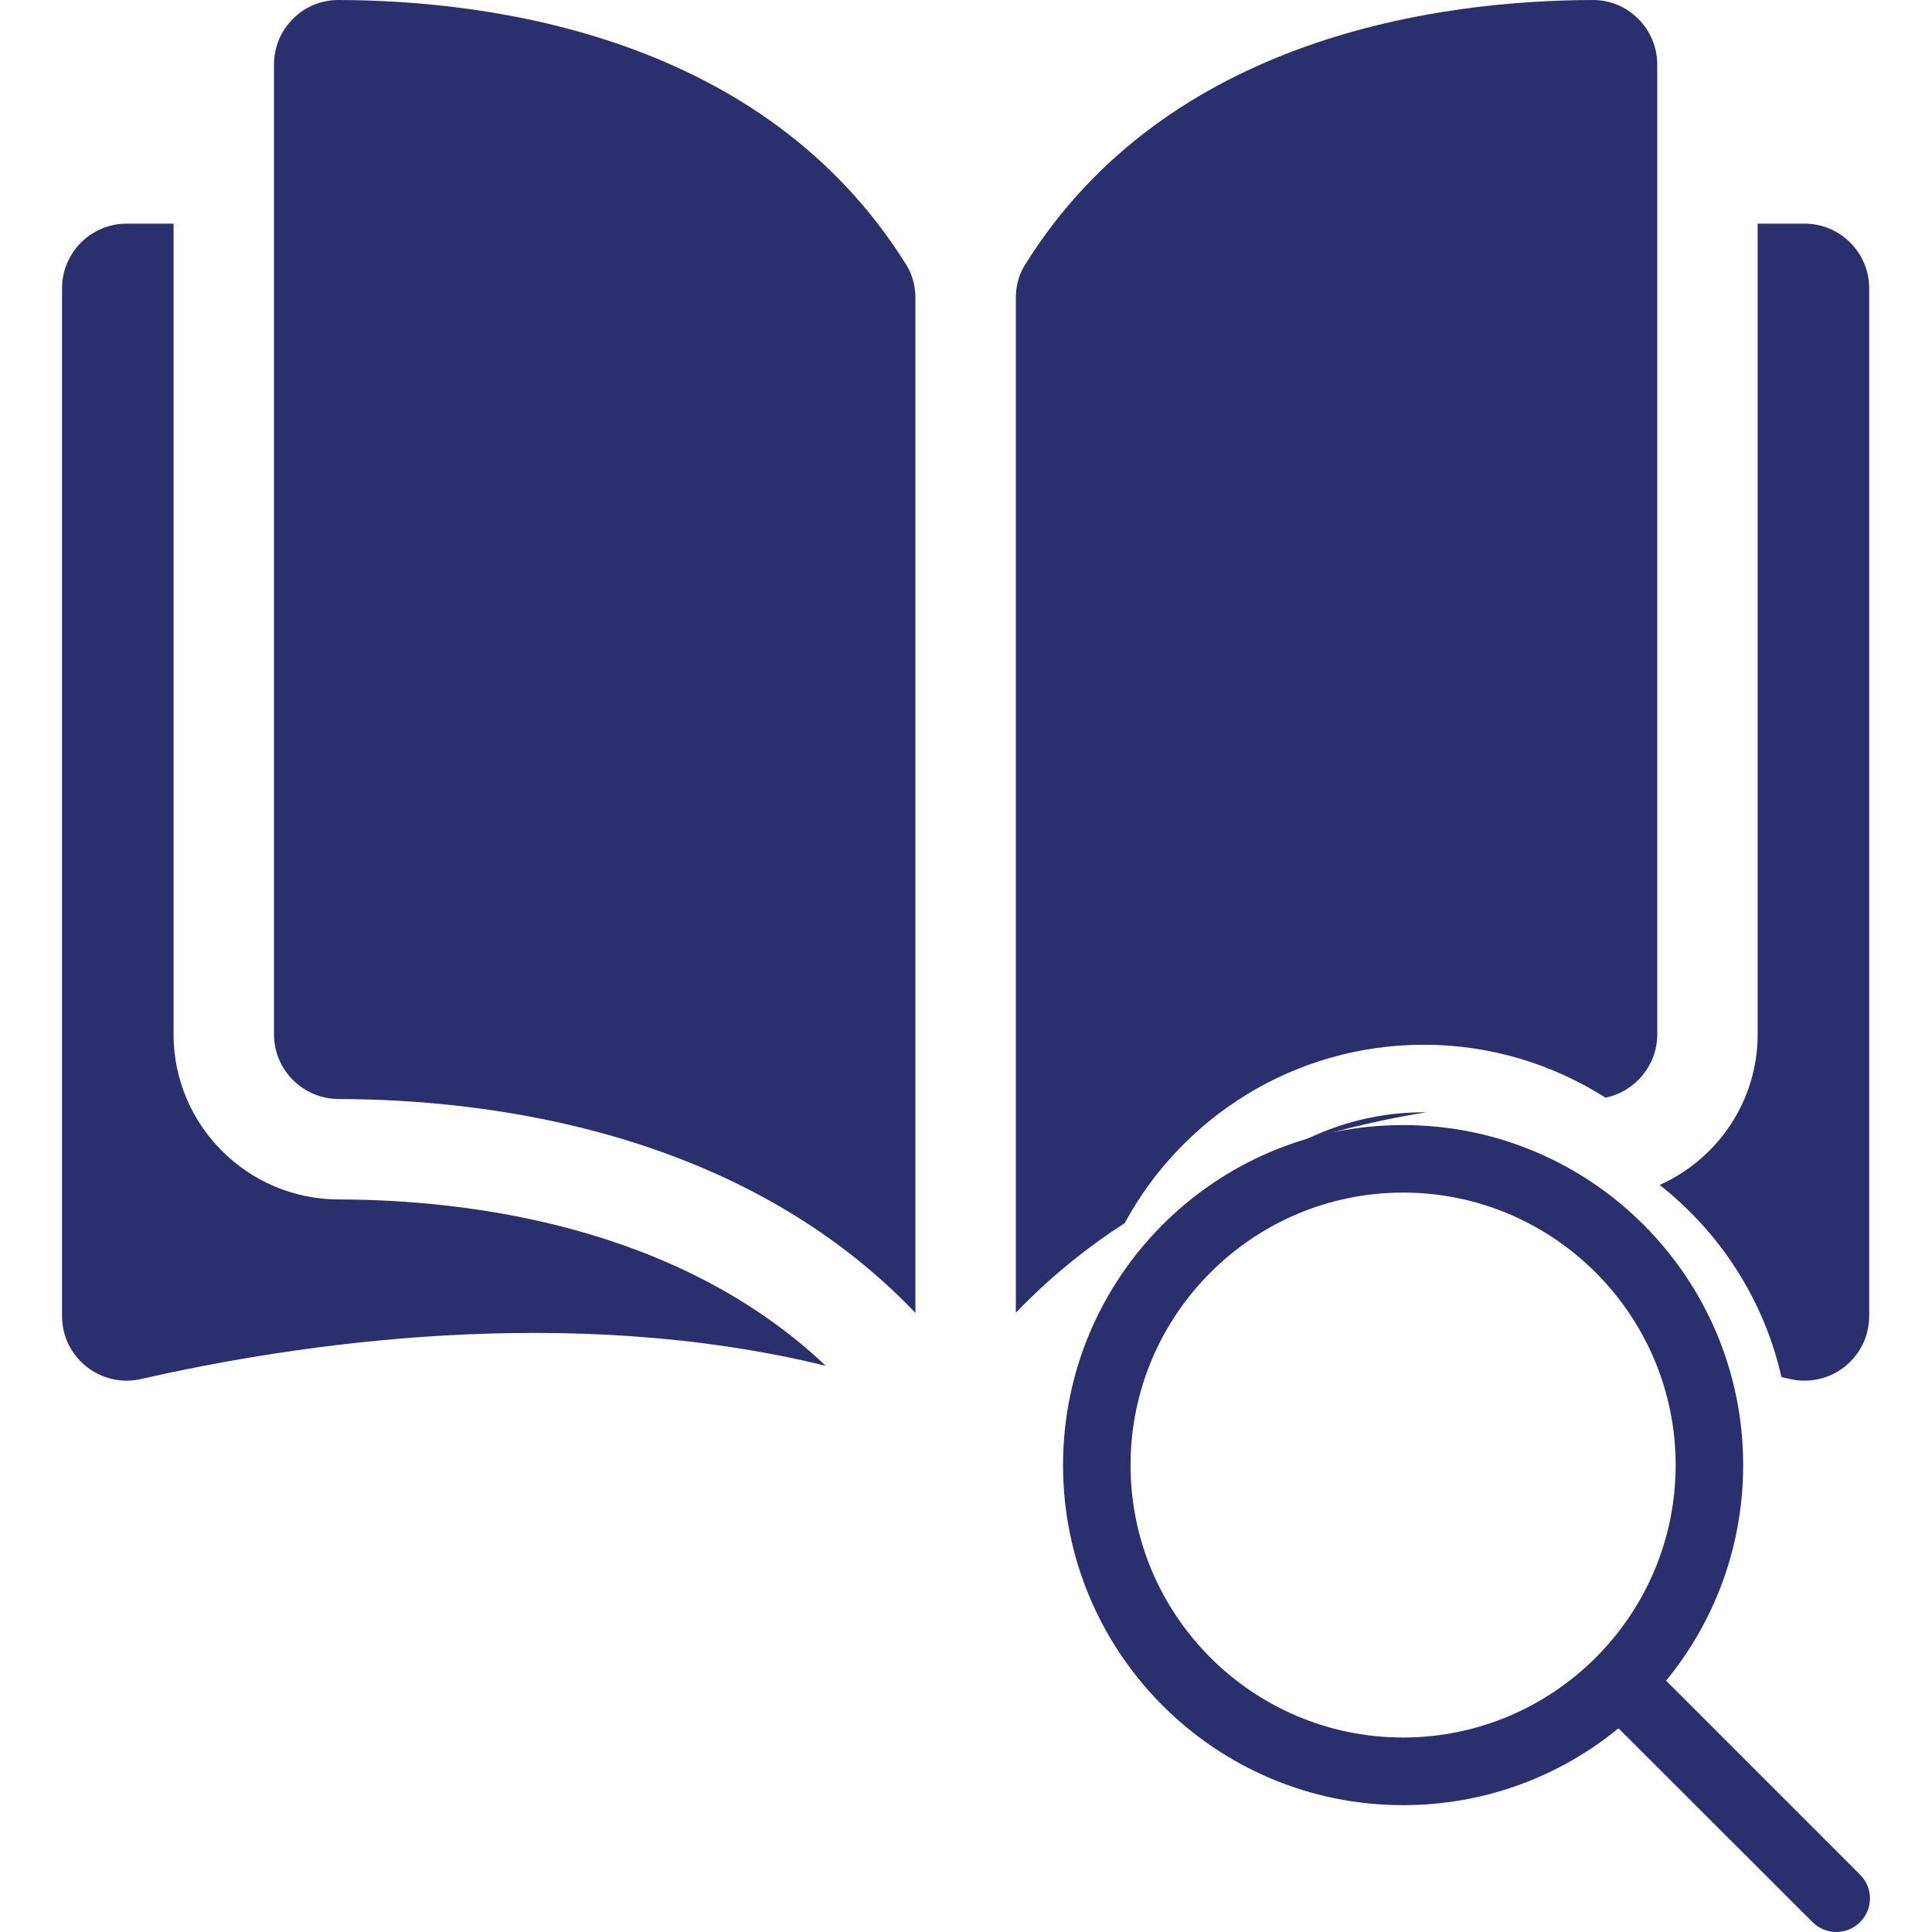<?xml version="1.0" encoding="utf-8"?>
<!-- Generator: Adobe Illustrator 16.0.0, SVG Export Plug-In . SVG Version: 6.00 Build 0)  -->
<!DOCTYPE svg PUBLIC "-//W3C//DTD SVG 1.1//EN" "http://www.w3.org/Graphics/SVG/1.1/DTD/svg11.dtd">
<svg version="1.1" id="Layer_1" xmlns="http://www.w3.org/2000/svg" xmlns:xlink="http://www.w3.org/1999/xlink" x="0px" y="0px"
	 width="512px" height="512px" viewBox="0 0 512 512" enable-background="new 0 0 512 512" xml:space="preserve">
<path fill="#2A306E" d="M492.94,496.809l-51.409-51.409c12.743-15.533,20.427-35.434,20.427-57.121
	c0-49.756-40.369-90.125-90.125-90.125c-49.793,0-90.116,40.369-90.116,90.125c0,49.747,40.323,90.108,90.116,90.108
	c21.691,0,41.547-7.633,57.088-20.368l51.409,51.358c3.486,3.499,9.119,3.499,12.61,0
	C496.435,505.937,496.435,500.258,492.94,496.809 M371.833,460.457c-39.839,0-72.225-32.378-72.225-72.179
	s32.386-72.229,72.225-72.229c39.806,0,72.232,32.428,72.232,72.229S411.639,460.457,371.833,460.457"/>
<path fill="#2A306E" d="M89.696,0.001h-0.037c-4.528,0-8.788,1.762-12.007,4.978c-3.255,3.24-5.042,7.564-5.042,12.165v256.984
	c0,9.42,7.693,17.103,17.159,17.128c39.889,0.092,106.727,8.409,152.824,56.662V78.975c0-3.199-0.81-6.196-2.353-8.681
	C202.4,9.352,129.68,0.095,89.696,0.001"/>
<path fill="#2A306E" d="M45.997,274.128V59.267H33.571c-9.449,0-17.133,7.685-17.133,17.134v272.352
	c0,5.244,2.347,10.121,6.438,13.387c4.104,3.273,9.396,4.484,14.529,3.307c41.06-9.345,113.099-20.234,181.434-3.499
	c-39.512-37.396-95.303-44.01-129.135-44.085C65.602,317.804,45.997,298.187,45.997,274.128"/>
<path fill="#2A306E" d="M377.357,294.763c-11.583,0-22.502,2.798-32.21,7.667c11.127-3.449,22.159-5.946,32.707-7.642
	C377.687,294.779,377.528,294.763,377.357,294.763"/>
<path fill="#2A306E" d="M377.357,276.866c17.717,0,34.197,5.195,48.131,14.03c7.809-1.62,13.704-8.535,13.704-16.777V17.142
	c0-4.597-1.795-8.919-5.052-12.166c-3.207-3.211-7.471-4.977-12.001-4.977h-0.042C382.126,0.097,309.4,9.354,271.562,70.296
	c-1.545,2.48-2.354,5.482-2.354,8.677v268.928c8.952-9.362,18.697-17.187,28.86-23.776
	C313.309,295.99,343.089,276.866,377.357,276.866"/>
<path fill="#2A306E" d="M298.59,357.021c-1.892,1.604-3.796,3.198-5.624,4.927c1.494-0.359,2.993-0.643,4.492-0.977
	C297.826,359.643,298.168,358.314,298.59,357.021"/>
<path fill="#2A306E" d="M472.104,364.954c0.743,0.167,1.553,0.342,2.288,0.501c5.119,1.169,10.422-0.042,14.522-3.308
	c4.096-3.273,6.442-8.15,6.442-13.387V76.396c0.005-9.445-7.687-17.132-17.132-17.132h-12.427v214.863
	c0,17.746-10.693,33.053-25.972,39.901C455.832,326.598,467.461,344.436,472.104,364.954"/>
</svg>
